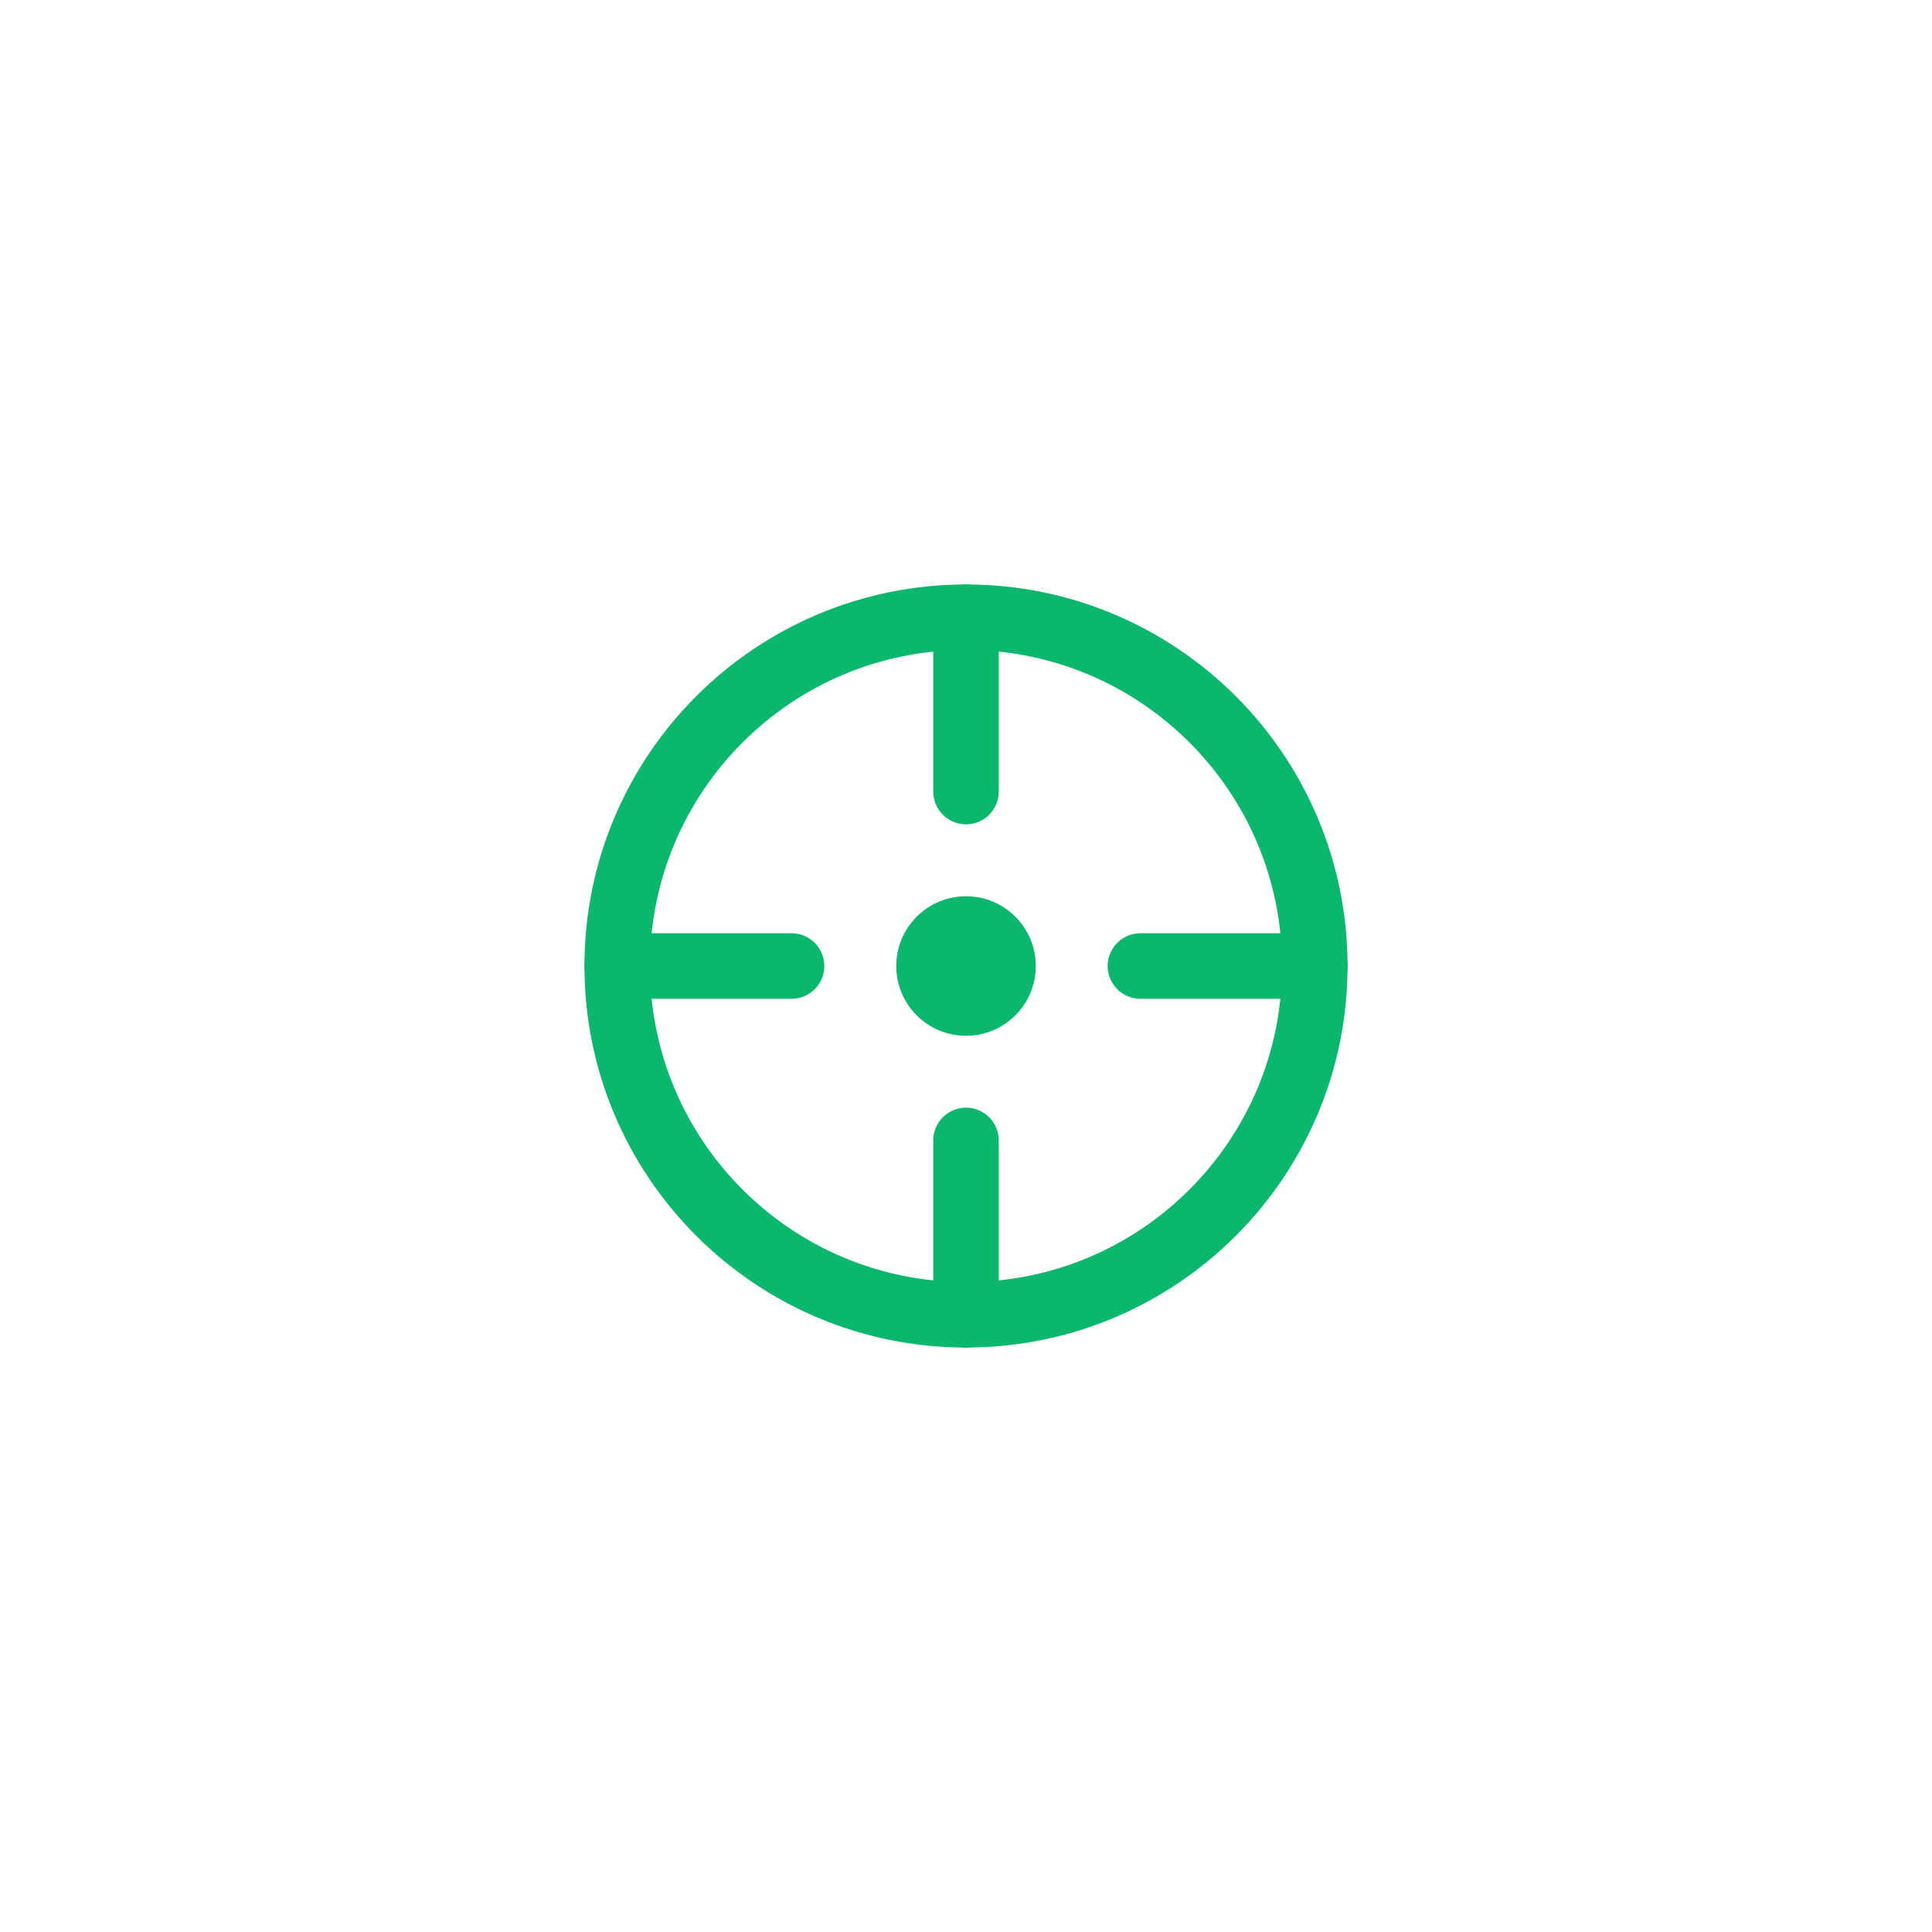 <svg xmlns="http://www.w3.org/2000/svg" width="59" height="59" viewBox="0 0 59 59" fill="none">
  <g filter="url(#filter0_d_975_1536)">
    <circle cx="29.5" cy="29.5" r="24.5" fill="white"/>
  </g>
  <path d="M29.5 31.631C30.677 31.631 31.631 30.677 31.631 29.5C31.631 28.323 30.677 27.37 29.5 27.37C28.323 27.37 27.37 28.323 27.37 29.5C27.37 30.677 28.323 31.631 29.5 31.631Z" fill="#0BB76D"/>
  <path d="M29.5 40.152C23.617 40.152 18.848 35.383 18.848 29.5C18.848 23.617 23.617 18.848 29.5 18.848C35.383 18.848 40.152 23.617 40.152 29.5C40.152 35.383 35.383 40.152 29.5 40.152Z" stroke="#0BB76D" stroke-width="2" stroke-miterlimit="10" stroke-linecap="round"/>
  <path d="M18.848 29.5H24.174" stroke="#0BB76D" stroke-width="2" stroke-miterlimit="10" stroke-linecap="round"/>
  <path d="M34.826 29.5H40.152" stroke="#0BB76D" stroke-width="2" stroke-miterlimit="10" stroke-linecap="round"/>
  <path d="M29.5 18.848L29.5 24.174" stroke="#0BB76D" stroke-width="2" stroke-miterlimit="10" stroke-linecap="round"/>
  <path d="M29.5 34.826L29.5 40.152" stroke="#0BB76D" stroke-width="2" stroke-miterlimit="10" stroke-linecap="round"/>
  <defs>
    <filter id="filter0_d_975_1536" x="0" y="0" width="59" height="59" filterUnits="userSpaceOnUse" color-interpolation-filters="sRGB">
      <feFlood flood-opacity="0" result="BackgroundImageFix"/>
      <feColorMatrix in="SourceAlpha" type="matrix" values="0 0 0 0 0 0 0 0 0 0 0 0 0 0 0 0 0 0 127 0" result="hardAlpha"/>
      <feOffset/>
      <feGaussianBlur stdDeviation="2.5"/>
      <feComposite in2="hardAlpha" operator="out"/>
      <feColorMatrix type="matrix" values="0 0 0 0 0.784 0 0 0 0 0.816 0 0 0 0 0.804 0 0 0 1 0"/>
      <feBlend mode="normal" in2="BackgroundImageFix" result="effect1_dropShadow_975_1536"/>
      <feBlend mode="normal" in="SourceGraphic" in2="effect1_dropShadow_975_1536" result="shape"/>
    </filter>
  </defs>
</svg>